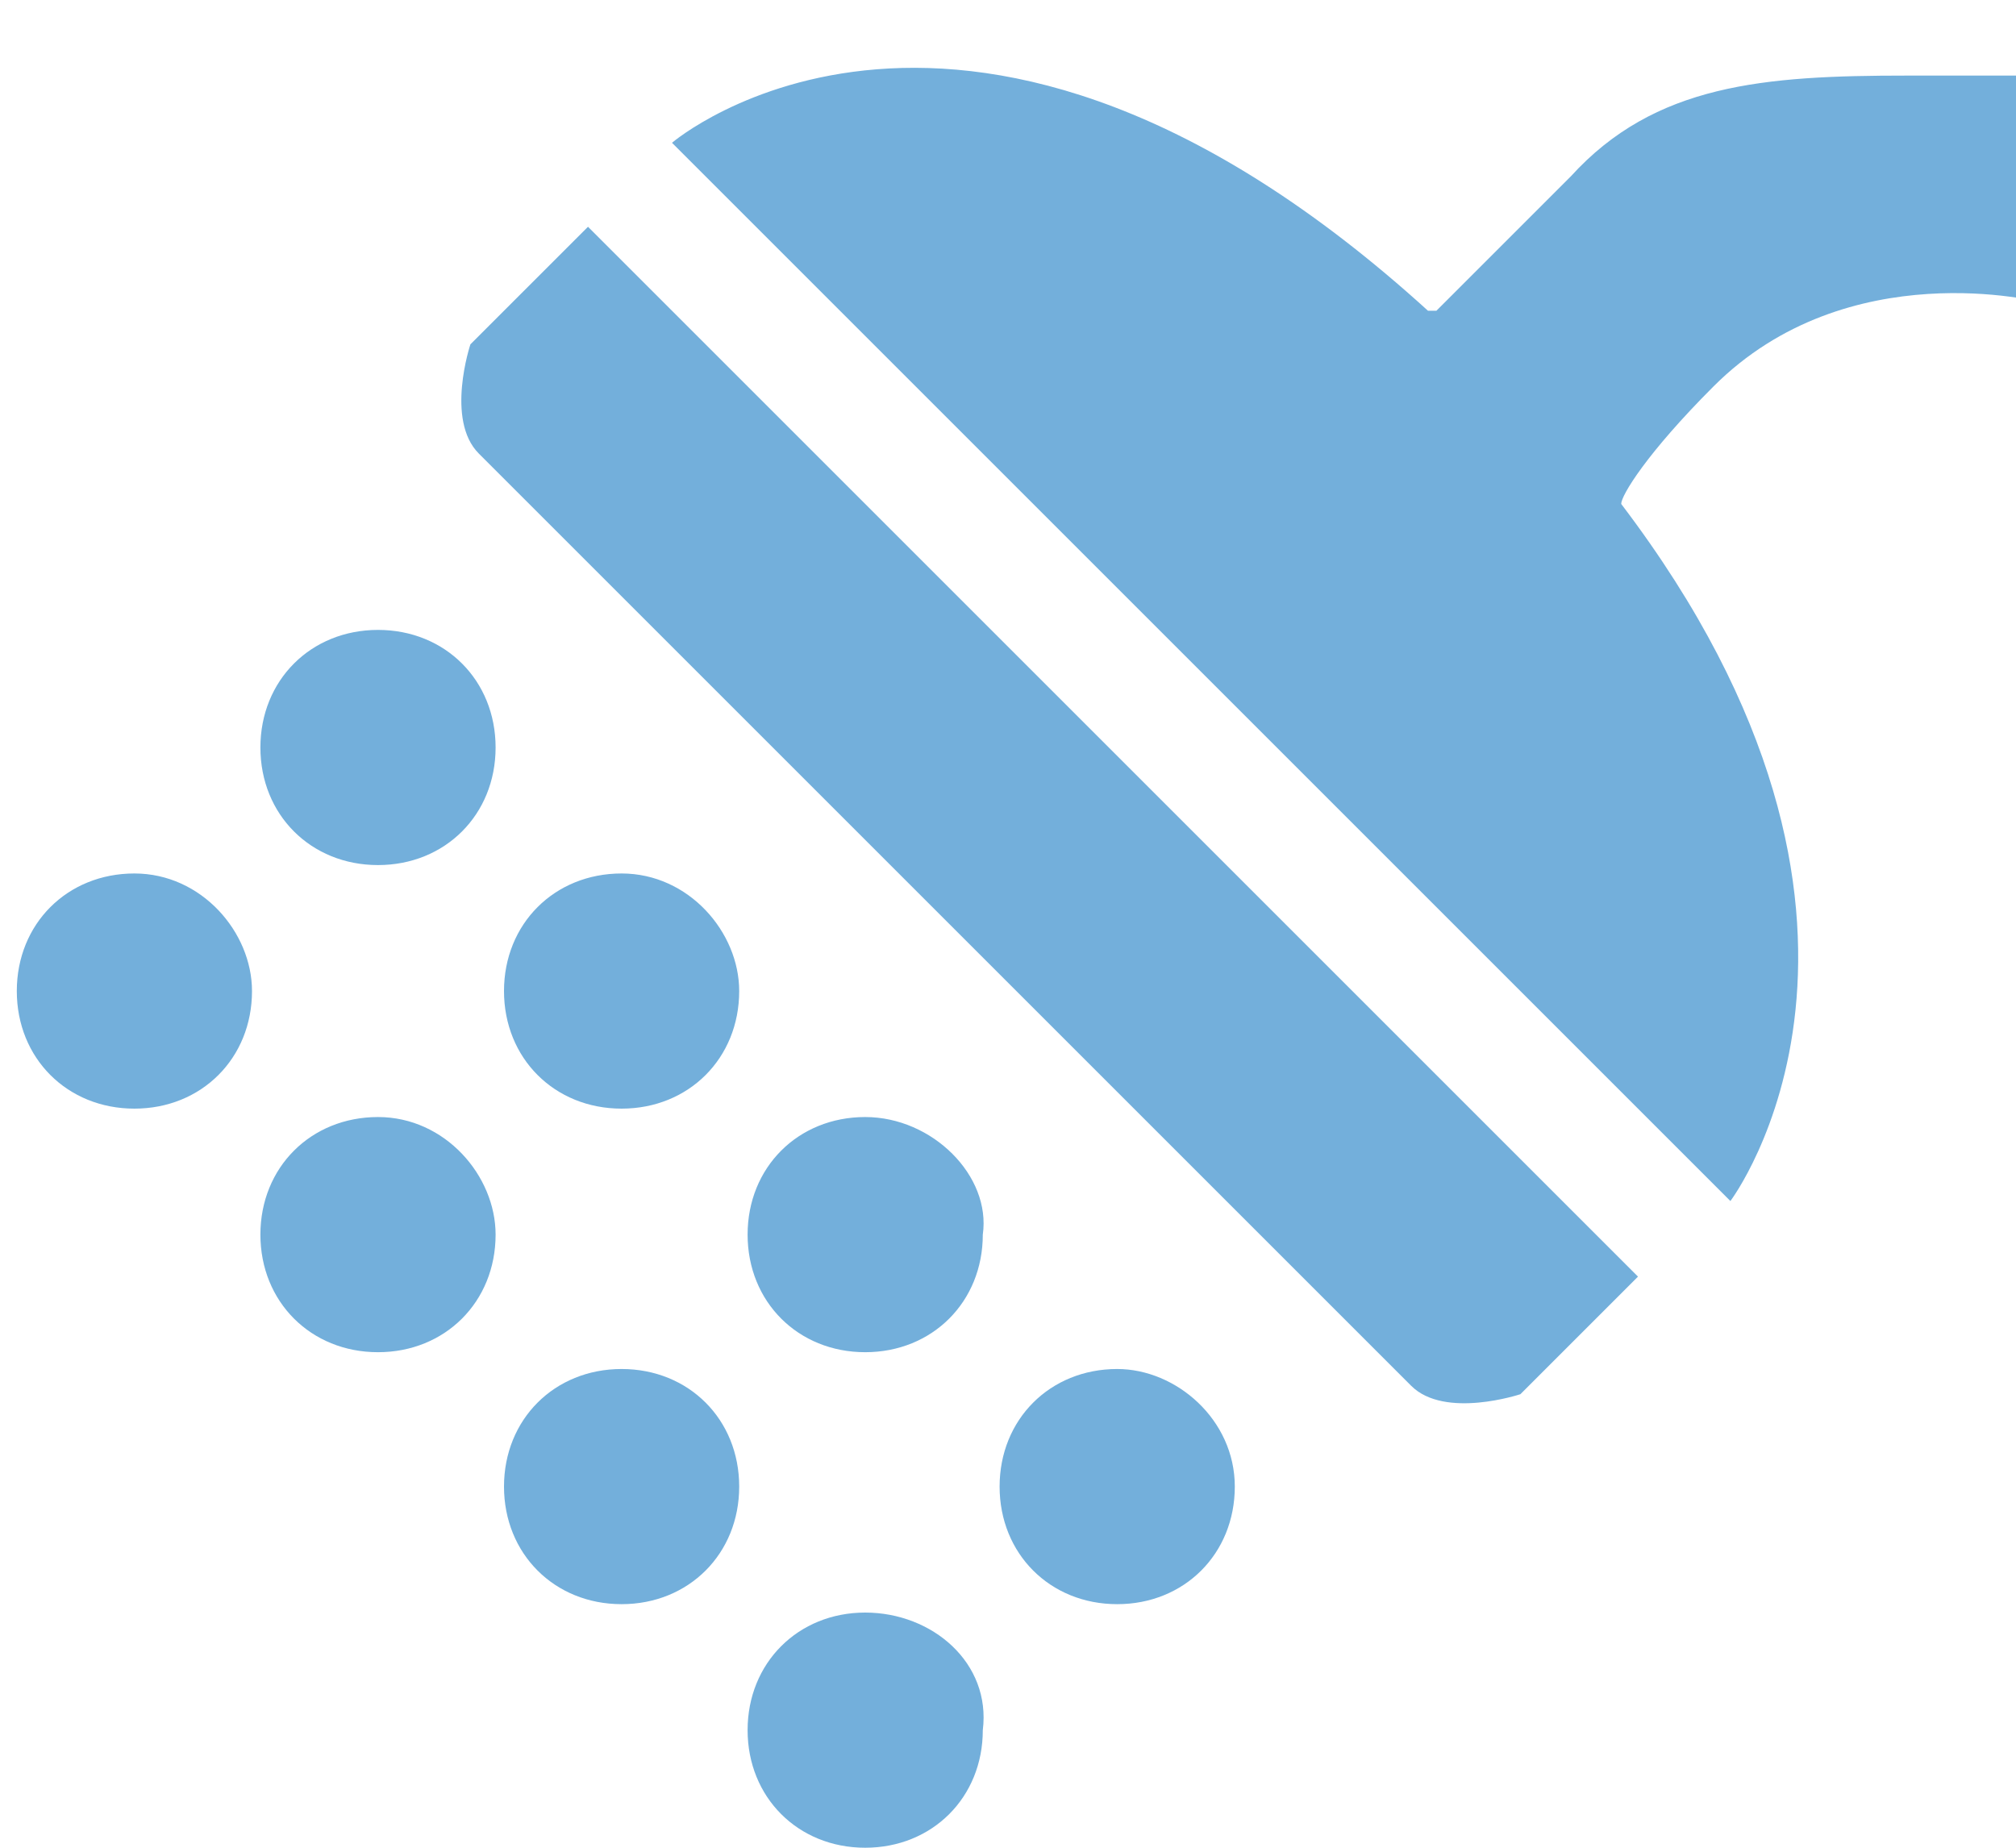 <?xml version="1.0" encoding="utf-8"?>
<!-- Generator: Adobe Illustrator 17.1.0, SVG Export Plug-In . SVG Version: 6.00 Build 0)  -->
<!DOCTYPE svg PUBLIC "-//W3C//DTD SVG 1.1//EN" "http://www.w3.org/Graphics/SVG/1.1/DTD/svg11.dtd">
<svg version="1.1" id="Слой_1" xmlns="http://www.w3.org/2000/svg" xmlns:xlink="http://www.w3.org/1999/xlink" x="0px" y="0px"
	 width="24px" height="22px" viewBox="0 0 24 22" enable-background="new 0 0 24 22" xml:space="preserve">
<path fill="#73AFDB" d="M10.3,19.2c-0.8,0-1.4,0.6-1.4,1.4c0,0.8,0.6,1.4,1.4,1.4c0.8,0,1.4-0.6,1.4-1.4
	C11.8,19.8,11.1,19.2,10.3,19.2 M7.4,16.3c-0.8,0-1.4,0.6-1.4,1.4c0,0.8,0.6,1.4,1.4,1.4c0.8,0,1.4-0.6,1.4-1.4
	C8.8,16.9,8.2,16.3,7.4,16.3 M4.5,13.3c-0.8,0-1.4,0.6-1.4,1.4c0,0.8,0.6,1.4,1.4,1.4s1.4-0.6,1.4-1.4C5.9,14,5.3,13.3,4.5,13.3
	 M1.6,10.4c-0.8,0-1.4,0.6-1.4,1.4c0,0.8,0.6,1.4,1.4,1.4S3,12.6,3,11.8C3,11.1,2.4,10.4,1.6,10.4 M13.3,16.3
	c-0.8,0-1.4,0.6-1.4,1.4c0,0.8,0.6,1.4,1.4,1.4c0.8,0,1.4-0.6,1.4-1.4C14.7,16.9,14,16.3,13.3,16.3 M10.3,13.3
	c-0.8,0-1.4,0.6-1.4,1.4c0,0.8,0.6,1.4,1.4,1.4c0.8,0,1.4-0.6,1.4-1.4C11.8,14,11.1,13.3,10.3,13.3 M7.4,10.4
	c-0.8,0-1.4,0.6-1.4,1.4c0,0.8,0.6,1.4,1.4,1.4c0.8,0,1.4-0.6,1.4-1.4C8.8,11.1,8.2,10.4,7.4,10.4 M4.5,7.5c-0.8,0-1.4,0.6-1.4,1.4
	c0,0.8,0.6,1.4,1.4,1.4s1.4-0.6,1.4-1.4C5.9,8.1,5.3,7.5,4.5,7.5 M5.6,4.1c0,0-0.3,0.9,0.1,1.3c2.2,2.2,8.9,8.9,11.1,11.1
	c0.4,0.4,1.3,0.1,1.3,0.1l1.4-1.4L7,2.7L5.6,4.1z M18.7,2.1c-0.9,0.9-1.6,1.6-1.6,1.6l-0.1,0c-5.5-5-9-2-9-2l12.6,12.6
	c0,0,2.5-3.3-1.3-8.3c0-0.1,0.3-0.6,1.1-1.4c1.6-1.6,3.9-1,3.9-1s0-0.8,0-2.7c-0.6,0-1.1,0-1.6,0C21,0.9,19.7,1,18.7,2.1"/>
</svg>
